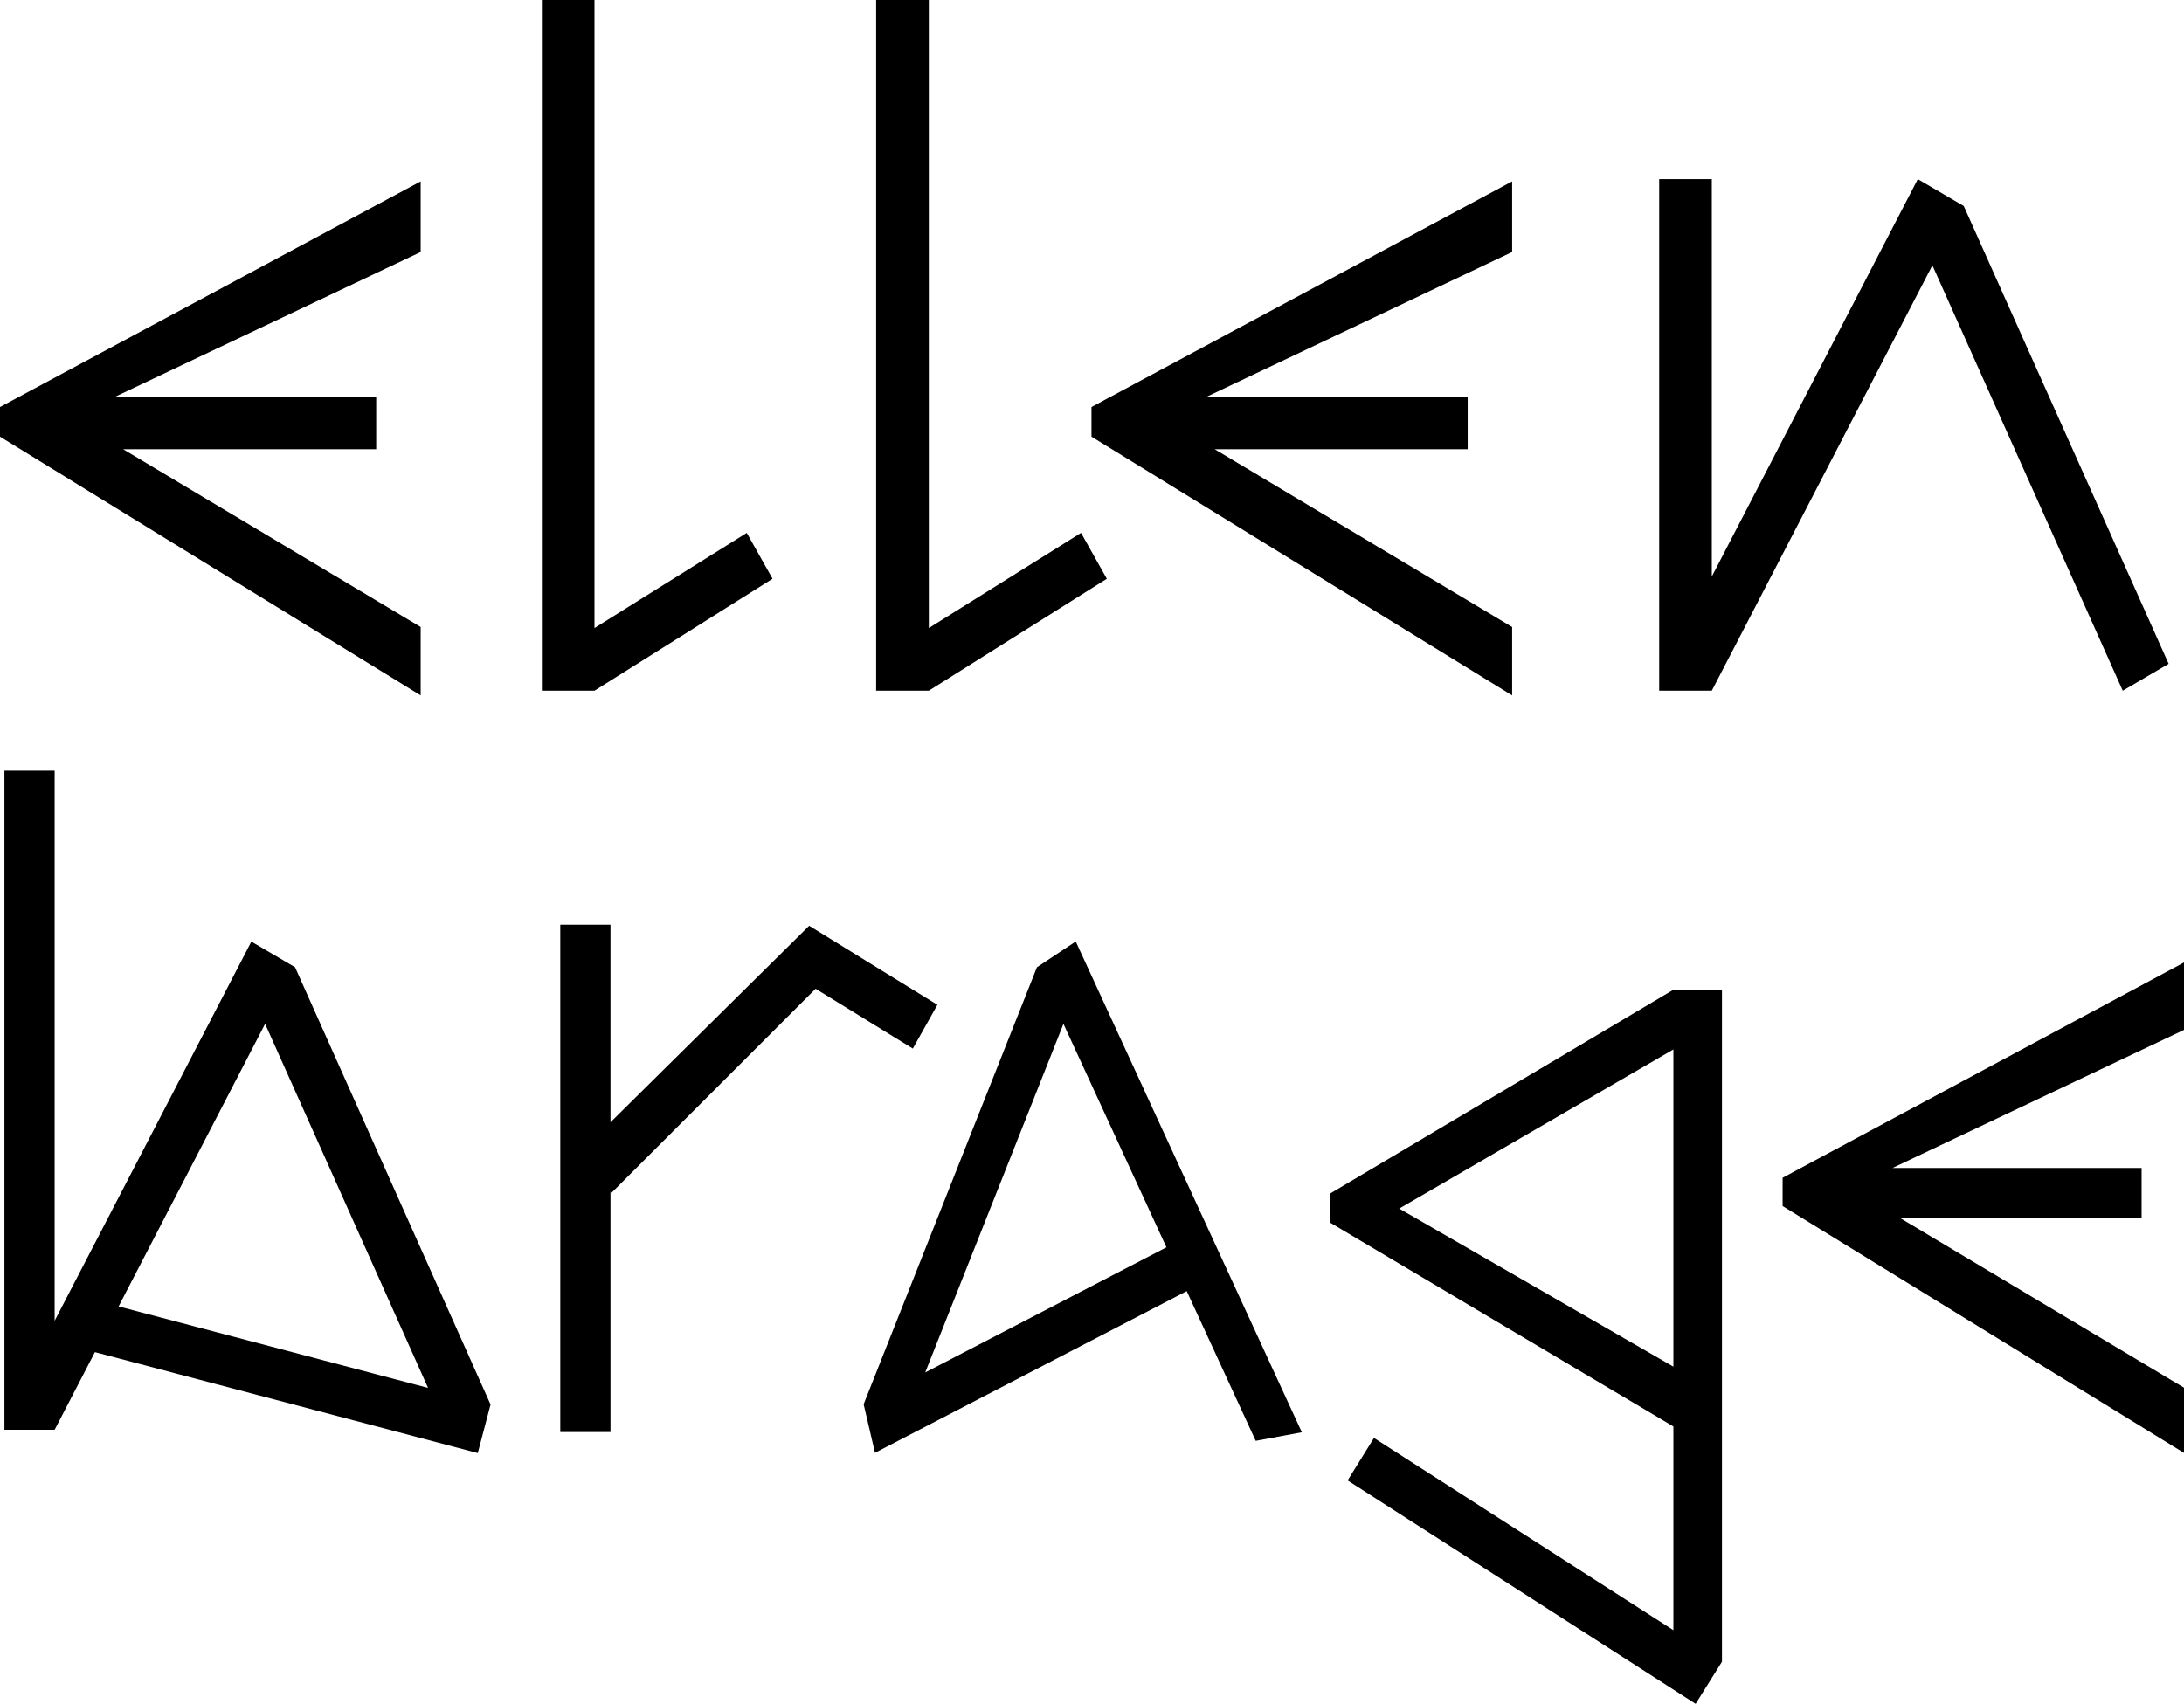 <svg xmlns="http://www.w3.org/2000/svg" viewBox="0 0 399.71 311.86"><title>name2_black</title><g id="Layer_2" data-name="Layer 2"><g id="Layer_1-2" data-name="Layer 1"><polygon points="76.99 114.78 22.53 82.23 68.85 82.23 68.85 72.63 21.07 72.63 76.99 46.13 76.99 33.2 0 74.51 0 79.93 76.99 127.3 76.99 114.78"/><polygon points="141.39 105.95 136.67 97.55 108.8 114.97 108.8 0 99.17 0 99.17 126.44 108.8 126.44 141.39 105.95"/><polygon points="202.57 105.95 197.85 97.55 169.99 114.97 169.99 0 160.35 0 160.35 126.44 169.99 126.44 202.57 105.95"/><polygon points="276.75 114.78 222.3 82.23 268.61 82.23 268.61 72.63 220.84 72.63 276.75 46.13 276.75 33.2 199.76 74.51 199.76 79.93 276.75 127.3 276.75 114.78"/><polygon points="353.66 48.57 388.5 126.44 396.9 121.52 359.4 37.71 350.99 32.79 313.29 105.54 313.29 32.79 303.66 32.79 303.66 126.44 313.29 126.44 353.66 48.57"/><polygon points="171.56 183.94 148.09 169.47 111.73 205.44 111.73 169.27 102.54 169.27 102.54 262.15 111.73 262.15 111.73 218.16 111.92 218.35 149.27 181 167.06 191.95 171.56 183.94"/><polygon points="399.71 176.19 326.25 215.6 326.25 220.78 399.71 265.97 399.71 254.03 347.75 222.97 391.95 222.97 391.95 213.81 346.36 213.81 399.71 188.53 399.71 176.19"/><path d="M243.4,218.51v5.28l62.86,37.34v37.29l-54.8-35.19L246.64,271l63.69,40.9,4.82-7.71h0v-123h-8.9Zm12.68,2.73,50.18-29.13v58.07Z"/><path d="M54,177.06l-8-4.69L10,241.78V141.08H.81V261.73H10l7.37-14.21L87.44,266l2.34-8.89h-.06l.06,0Zm-5.48,10.37,29.82,66.64L21.71,239.15Z"/><path d="M189.78,177.06l-31.72,80,.05,0-.05,0,2.08,8.89,57.05-29.6,12.63,27.41,8.44-1.57-41.38-89.84Zm-20.45,74.18,25.3-63.81,18.85,40.9Z"/></g></g></svg>